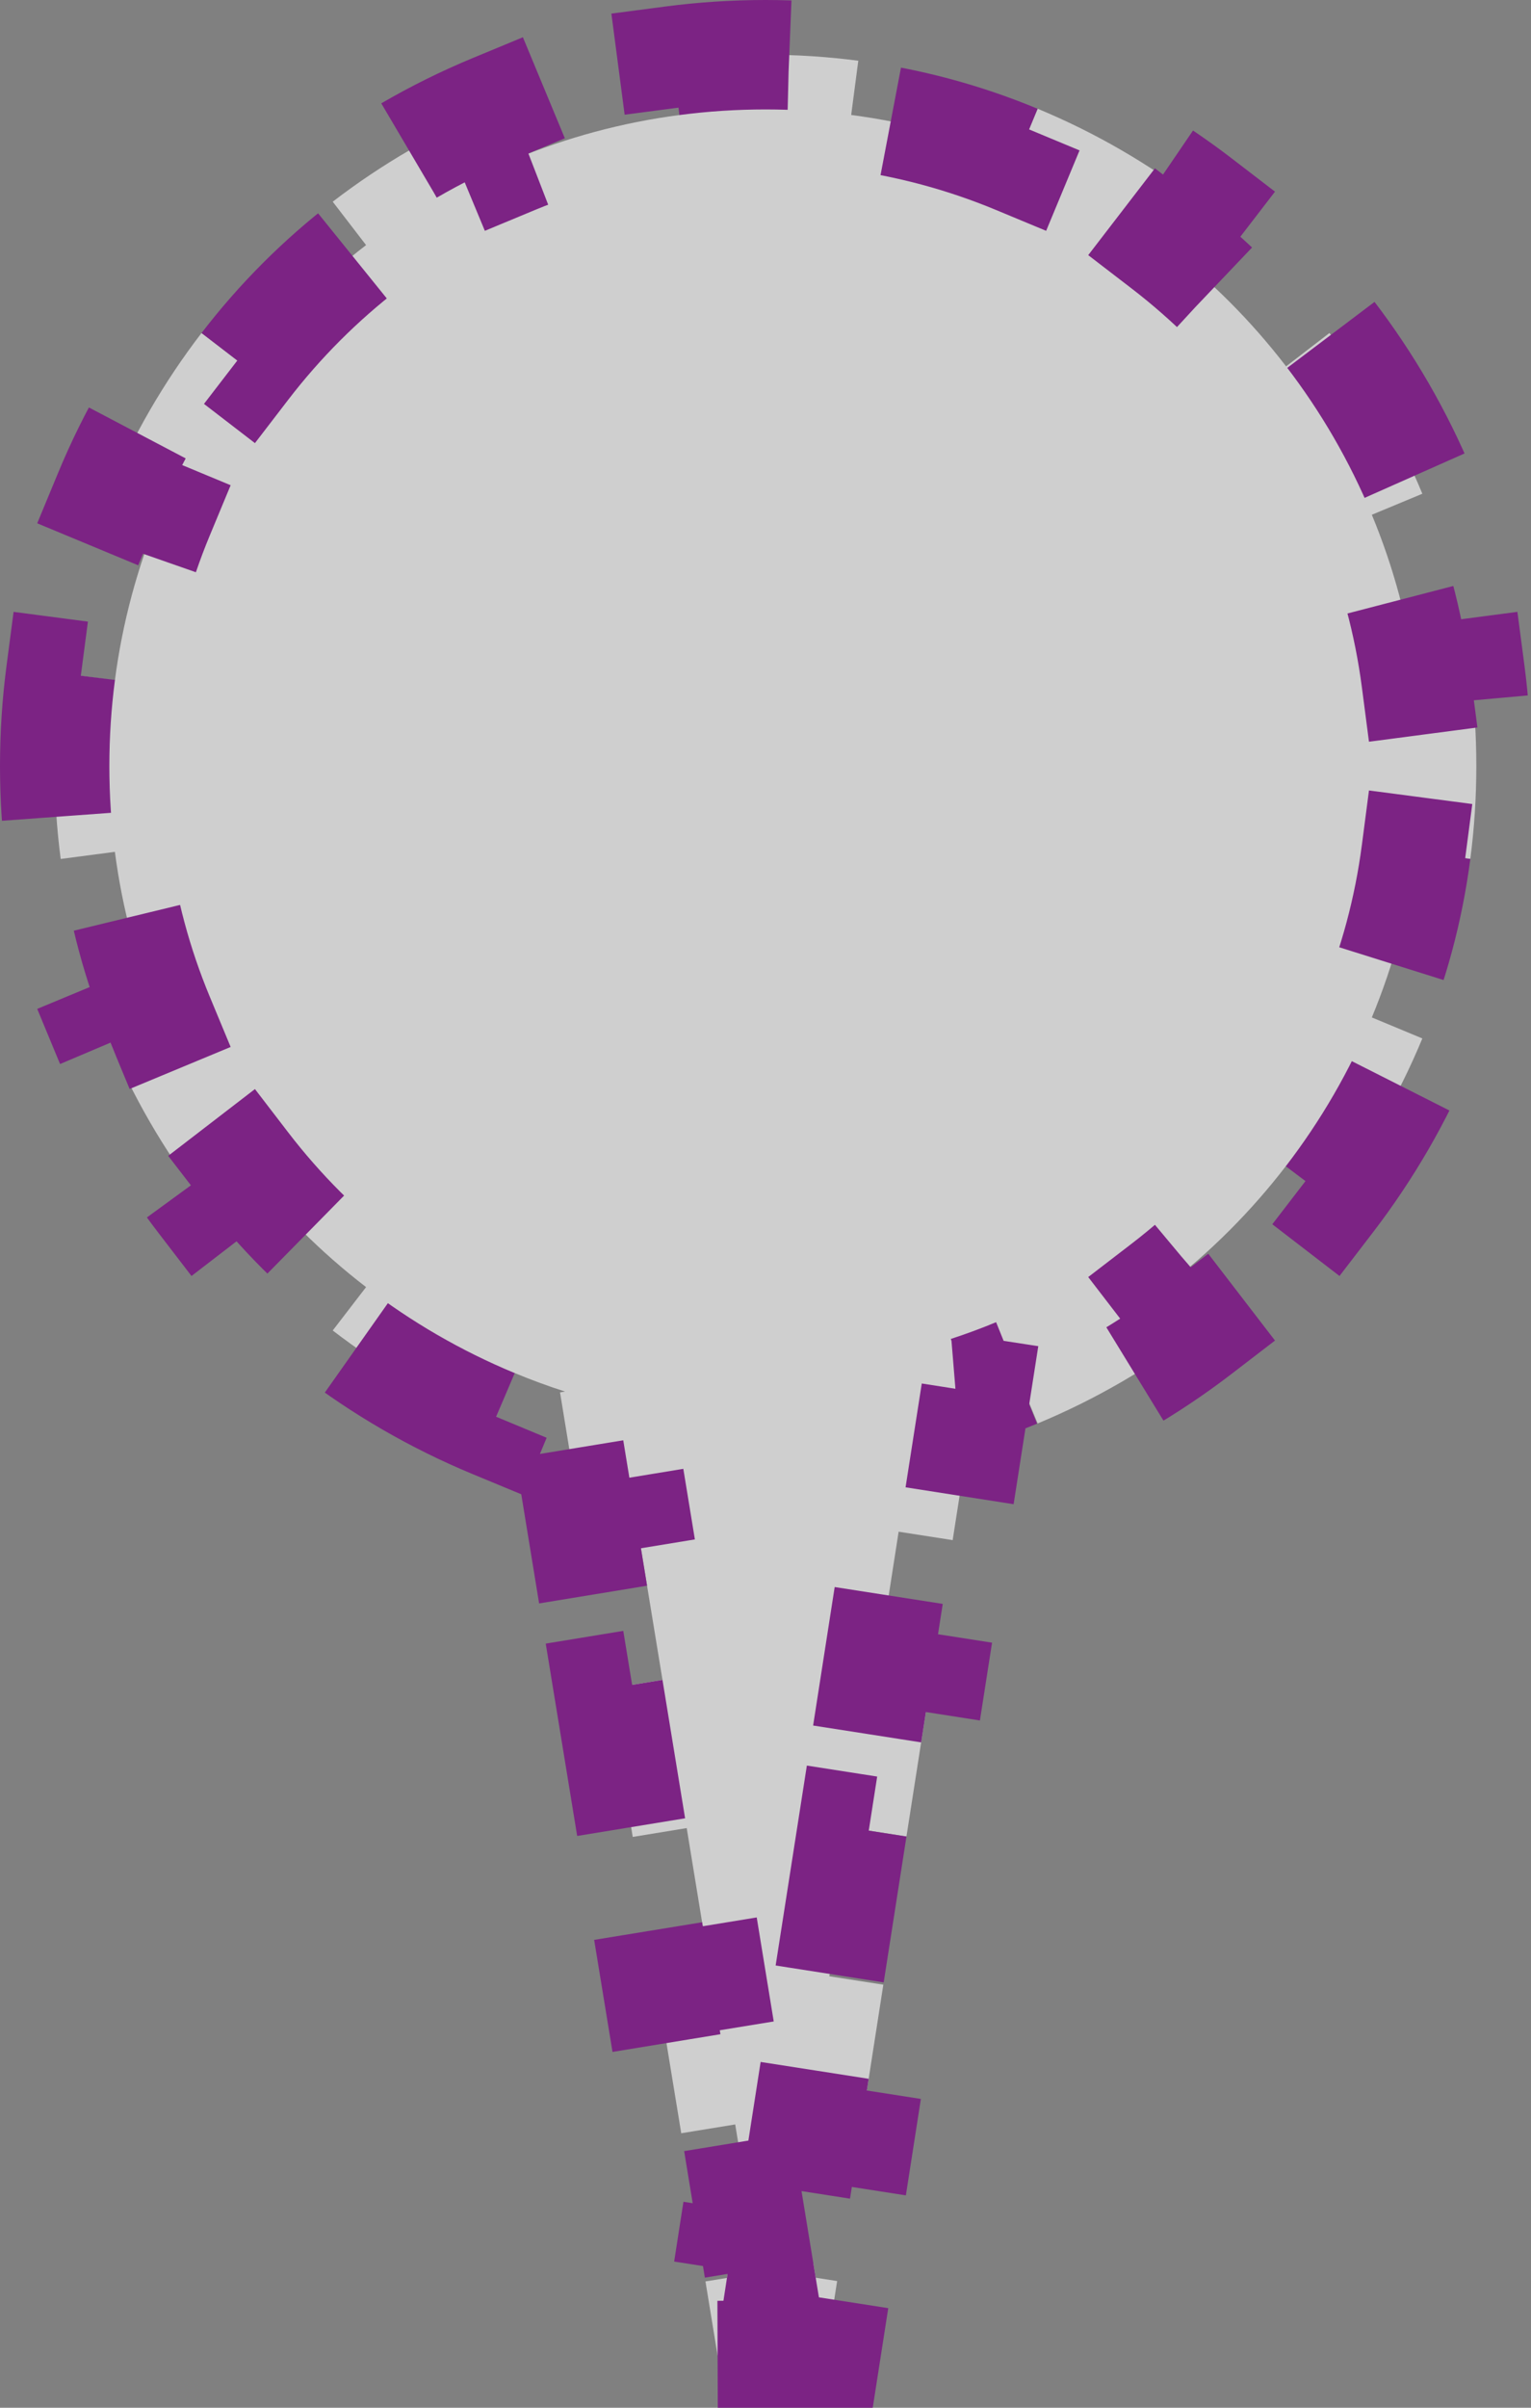 <svg width="28" height="44" viewBox="0 0 28 44" fill="none" xmlns="http://www.w3.org/2000/svg">
<rect x="0" y="0" width="28" height="44" fill="#808080" stroke="none"/>
<path d="M13.124 43.046L15.099 43.039L15.31 41.685L14.918 41.624L14.876 41.369L14.334 41.458L14.745 38.823L15.733 38.977L16.155 36.269L15.167 36.115L15.59 33.407L16.578 33.561L17.001 30.853L16.013 30.699L16.435 27.991L17.423 28.145L17.846 25.437L17.709 25.416C18.009 25.318 18.304 25.209 18.593 25.089L18.977 26.013C20.034 25.575 21.02 25.001 21.915 24.314L21.305 23.521C22.137 22.882 22.882 22.137 23.521 21.305L24.314 21.915C25.001 21.02 25.575 20.034 26.013 18.977L25.089 18.593C25.485 17.64 25.761 16.626 25.899 15.567L26.89 15.697C26.963 15.141 27 14.575 27 14C27 13.425 26.963 12.859 26.89 12.303L25.899 12.433C25.761 11.374 25.485 10.36 25.089 9.407L26.013 9.023C25.575 7.966 25.001 6.979 24.314 6.085L23.521 6.695C22.882 5.863 22.137 5.118 21.305 4.479L21.915 3.686C21.02 2.999 20.034 2.425 18.977 1.987L18.593 2.911C17.64 2.515 16.626 2.239 15.567 2.101L15.697 1.11C15.141 1.037 14.575 1 14 1C13.425 1 12.859 1.037 12.303 1.11L12.433 2.101C11.374 2.239 10.36 2.515 9.407 2.911L9.023 1.987C7.966 2.425 6.979 2.999 6.085 3.686L6.695 4.479C5.863 5.118 5.118 5.863 4.479 6.695L3.686 6.085C2.999 6.979 2.425 7.966 1.987 9.023L2.911 9.407C2.515 10.36 2.239 11.374 2.101 12.433L1.11 12.303C1.037 12.859 1 13.425 1 14C1 14.575 1.037 15.141 1.11 15.697L2.101 15.567C2.239 16.626 2.515 17.64 2.911 18.593L1.987 18.977C2.425 20.034 2.999 21.02 3.686 21.915L4.479 21.305C5.118 22.137 5.863 22.882 6.695 23.521L6.085 24.314C6.979 25.001 7.966 25.575 9.023 26.013L9.407 25.089C9.71 25.215 10.019 25.329 10.334 25.43L10.242 25.445L10.685 28.153L11.672 27.991L12.116 30.699L11.129 30.861L11.572 33.569L12.559 33.407L13.002 36.115L12.015 36.276L12.459 38.984L13.446 38.823L13.878 41.461L13.334 41.377L13.295 41.628L12.902 41.692L13.124 43.046Z" fill="white" fill-opacity="0.62" stroke="#7C2384" stroke-width="2" stroke-dasharray="3 3"/>
</svg>
